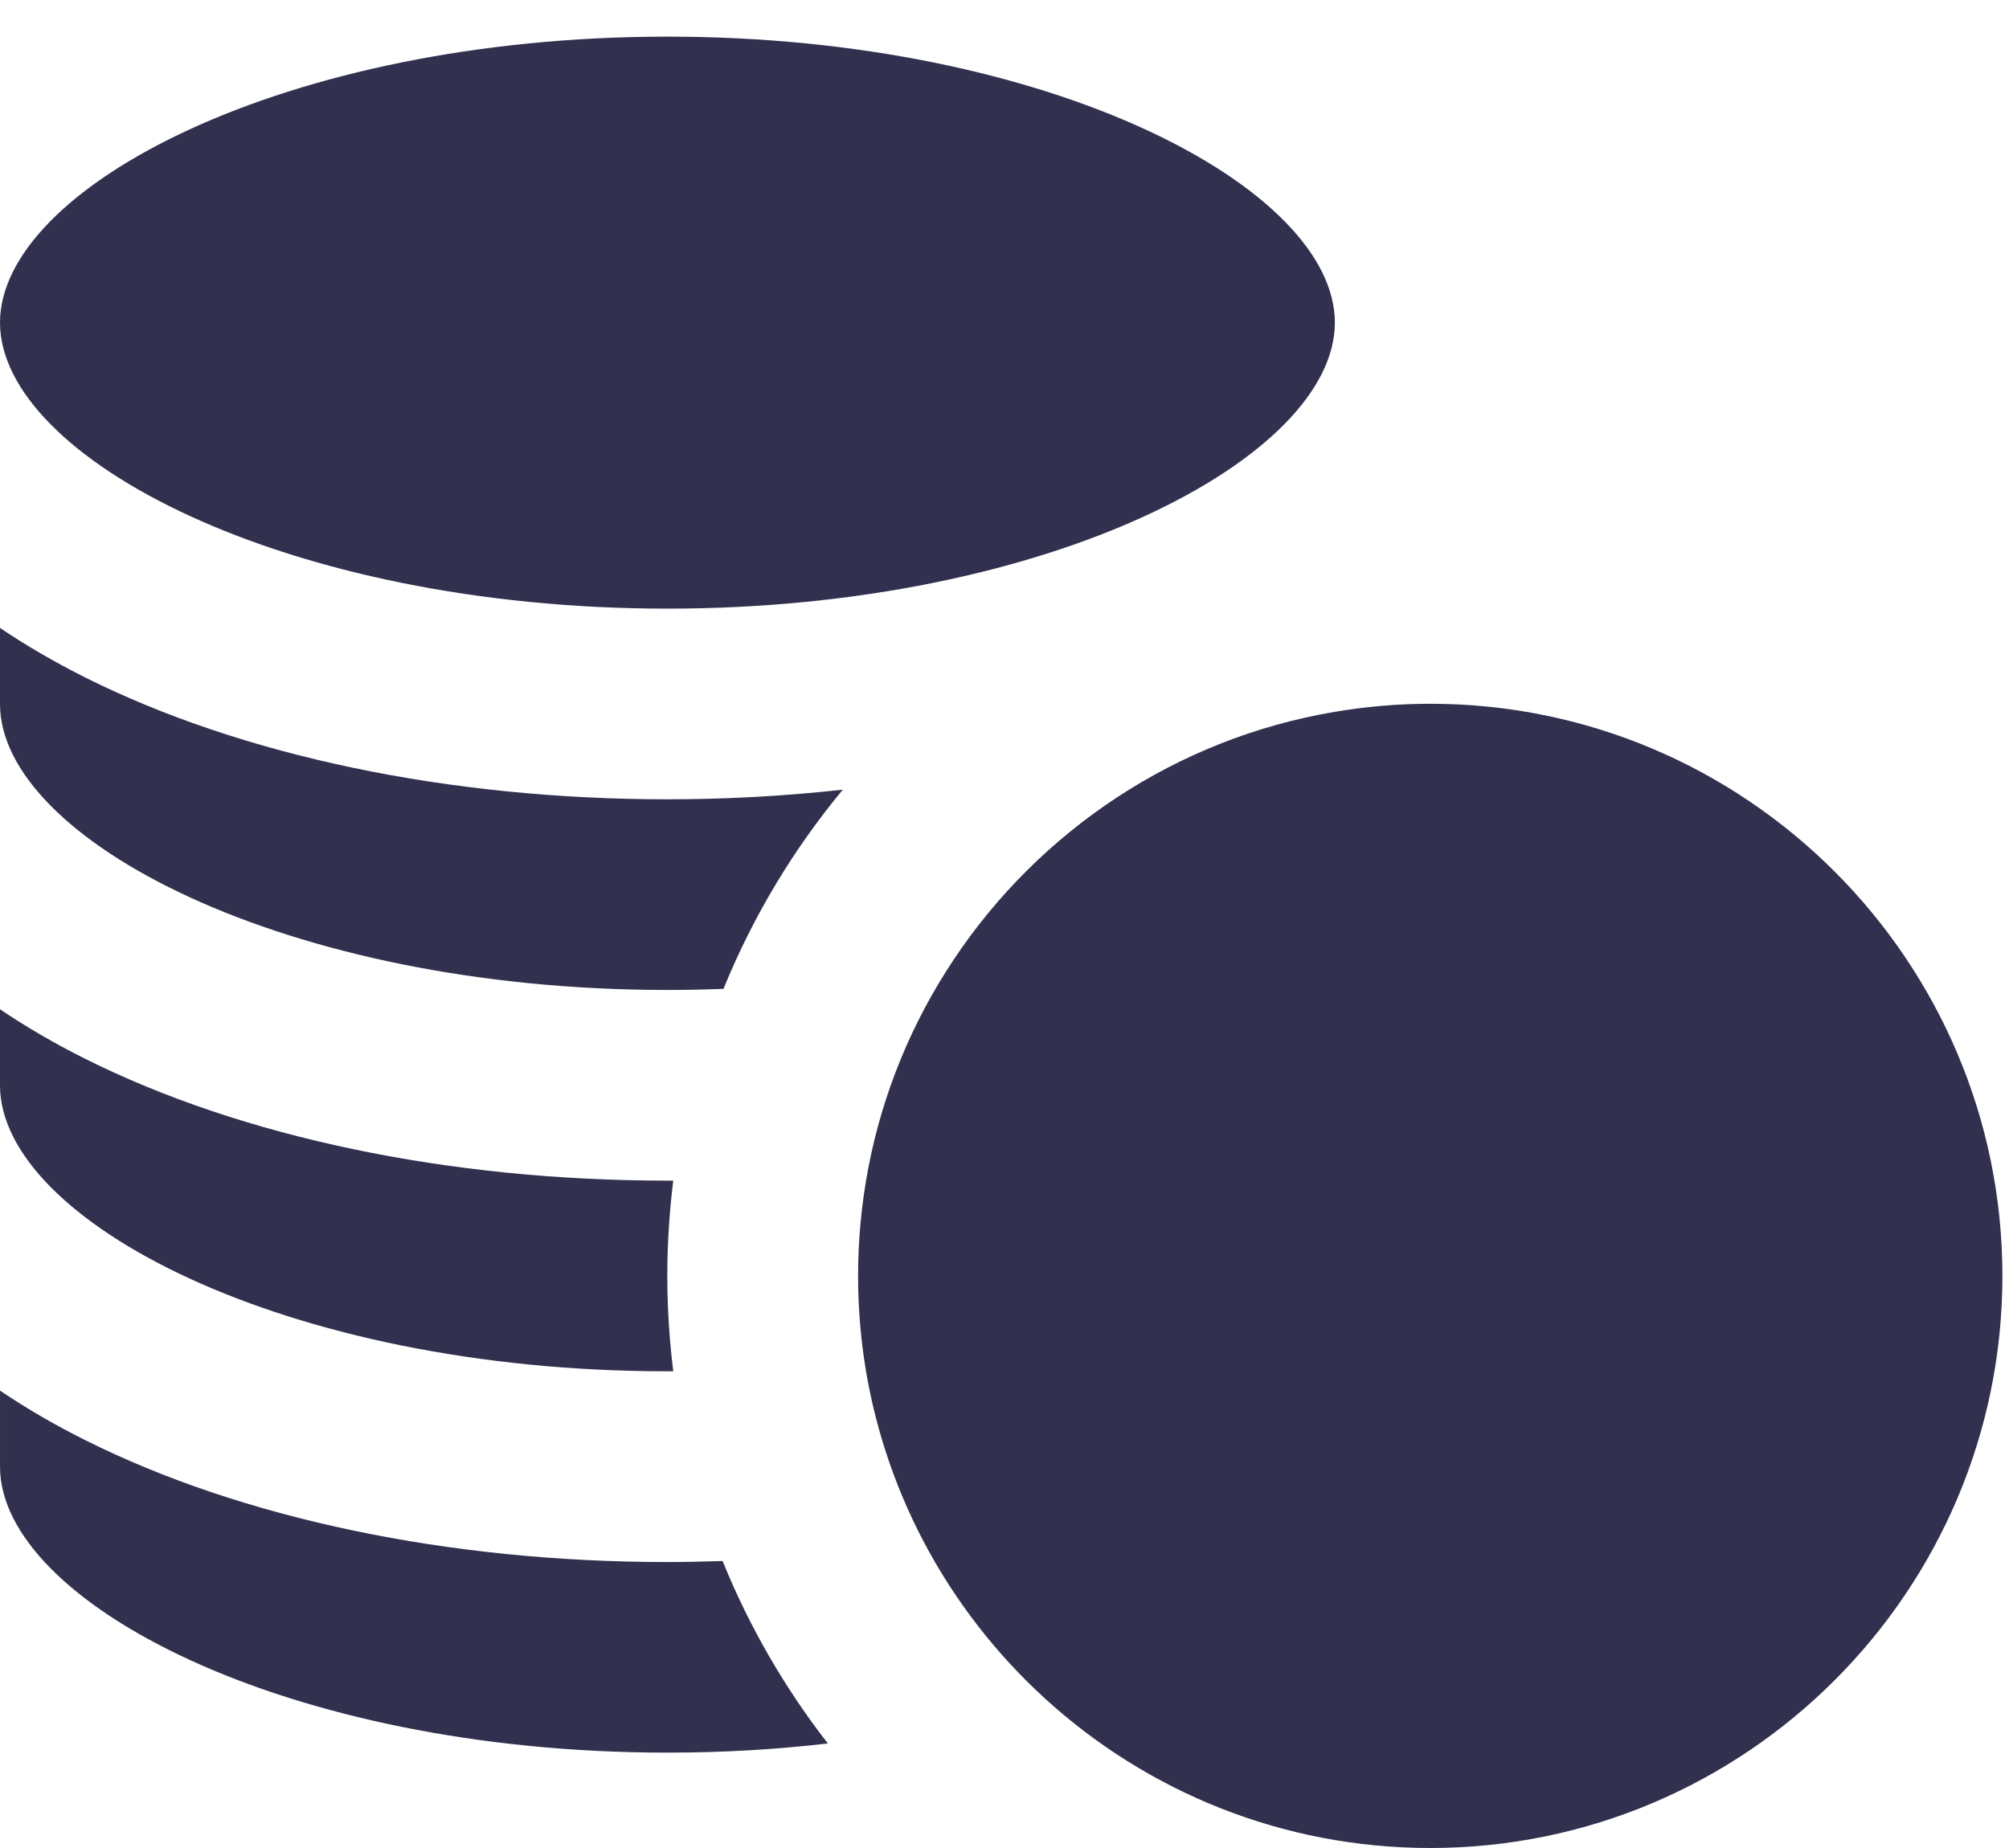 <?xml version="1.0" encoding="UTF-8"?>
<svg width="25px" height="23px" viewBox="0 0 25 23" version="1.1" xmlns="http://www.w3.org/2000/svg" xmlns:xlink="http://www.w3.org/1999/xlink">
    <!-- Generator: Sketch 56 (81588) - https://sketch.com -->
    <title>profit</title>
    <desc>Created with Sketch.</desc>
    <g id="Symbols" stroke="none" stroke-width="1" fill="none" fill-rule="evenodd">
        <g id="profit-icon" transform="translate(0, -2)" fill="#31314F">
            <path d="M8.306,9.575 C3.552,9.575 7.9113924e-05,7.696 7.9113924e-05,6.015 C7.9113924e-05,4.335 3.552,2.456 8.306,2.456 C13.059,2.456 16.611,4.335 16.611,6.015 C16.611,7.696 13.059,9.575 8.306,9.575 Z M8.306,23.813 C3.552,23.813 7.9113924e-05,21.934 7.9113924e-05,20.254 L7.9113924e-05,19.307 C0.324,19.526 0.678,19.733 1.063,19.925 C3.017,20.902 5.589,21.441 8.306,21.441 C8.536,21.441 8.765,21.435 8.992,21.428 C9.324,22.248 9.767,23.011 10.302,23.699 C9.667,23.773 8.999,23.813 8.306,23.813 Z M8.306,19.067 C3.552,19.067 0,17.188 0,15.508 L0,14.561 C0.324,14.78 0.678,14.987 1.063,15.179 C3.017,16.156 5.589,16.694 8.306,16.694 C8.33,16.694 8.354,16.694 8.378,16.694 C8.33,17.082 8.304,17.478 8.304,17.88 C8.304,18.282 8.33,18.678 8.378,19.067 C8.354,19.067 8.33,19.067 8.306,19.067 Z M8.306,14.321 C3.552,14.321 0,12.442 0,10.762 L0,9.815 C0.324,10.034 0.678,10.24 1.063,10.433 C3.017,11.41 5.589,11.948 8.306,11.948 C9.047,11.948 9.778,11.907 10.488,11.828 C9.874,12.569 9.371,13.403 9.003,14.307 C8.773,14.316 8.541,14.321 8.306,14.321 Z M11.866,13.946 C12.933,12.342 14.633,11.193 16.607,10.86 C16.994,10.794 17.392,10.759 17.798,10.759 C21.724,10.759 24.918,13.954 24.918,17.88 C24.918,21.806 21.724,25 17.798,25 C15.952,25 14.267,24.294 13.001,23.137 C12.391,22.58 11.879,21.919 11.492,21.183 C11.123,20.481 10.867,19.71 10.75,18.895 C10.703,18.563 10.678,18.224 10.678,17.88 C10.678,17.421 10.722,16.973 10.805,16.538 C10.985,15.596 11.352,14.718 11.866,13.946 Z" id="profit"></path>
        </g>
    </g>
</svg>